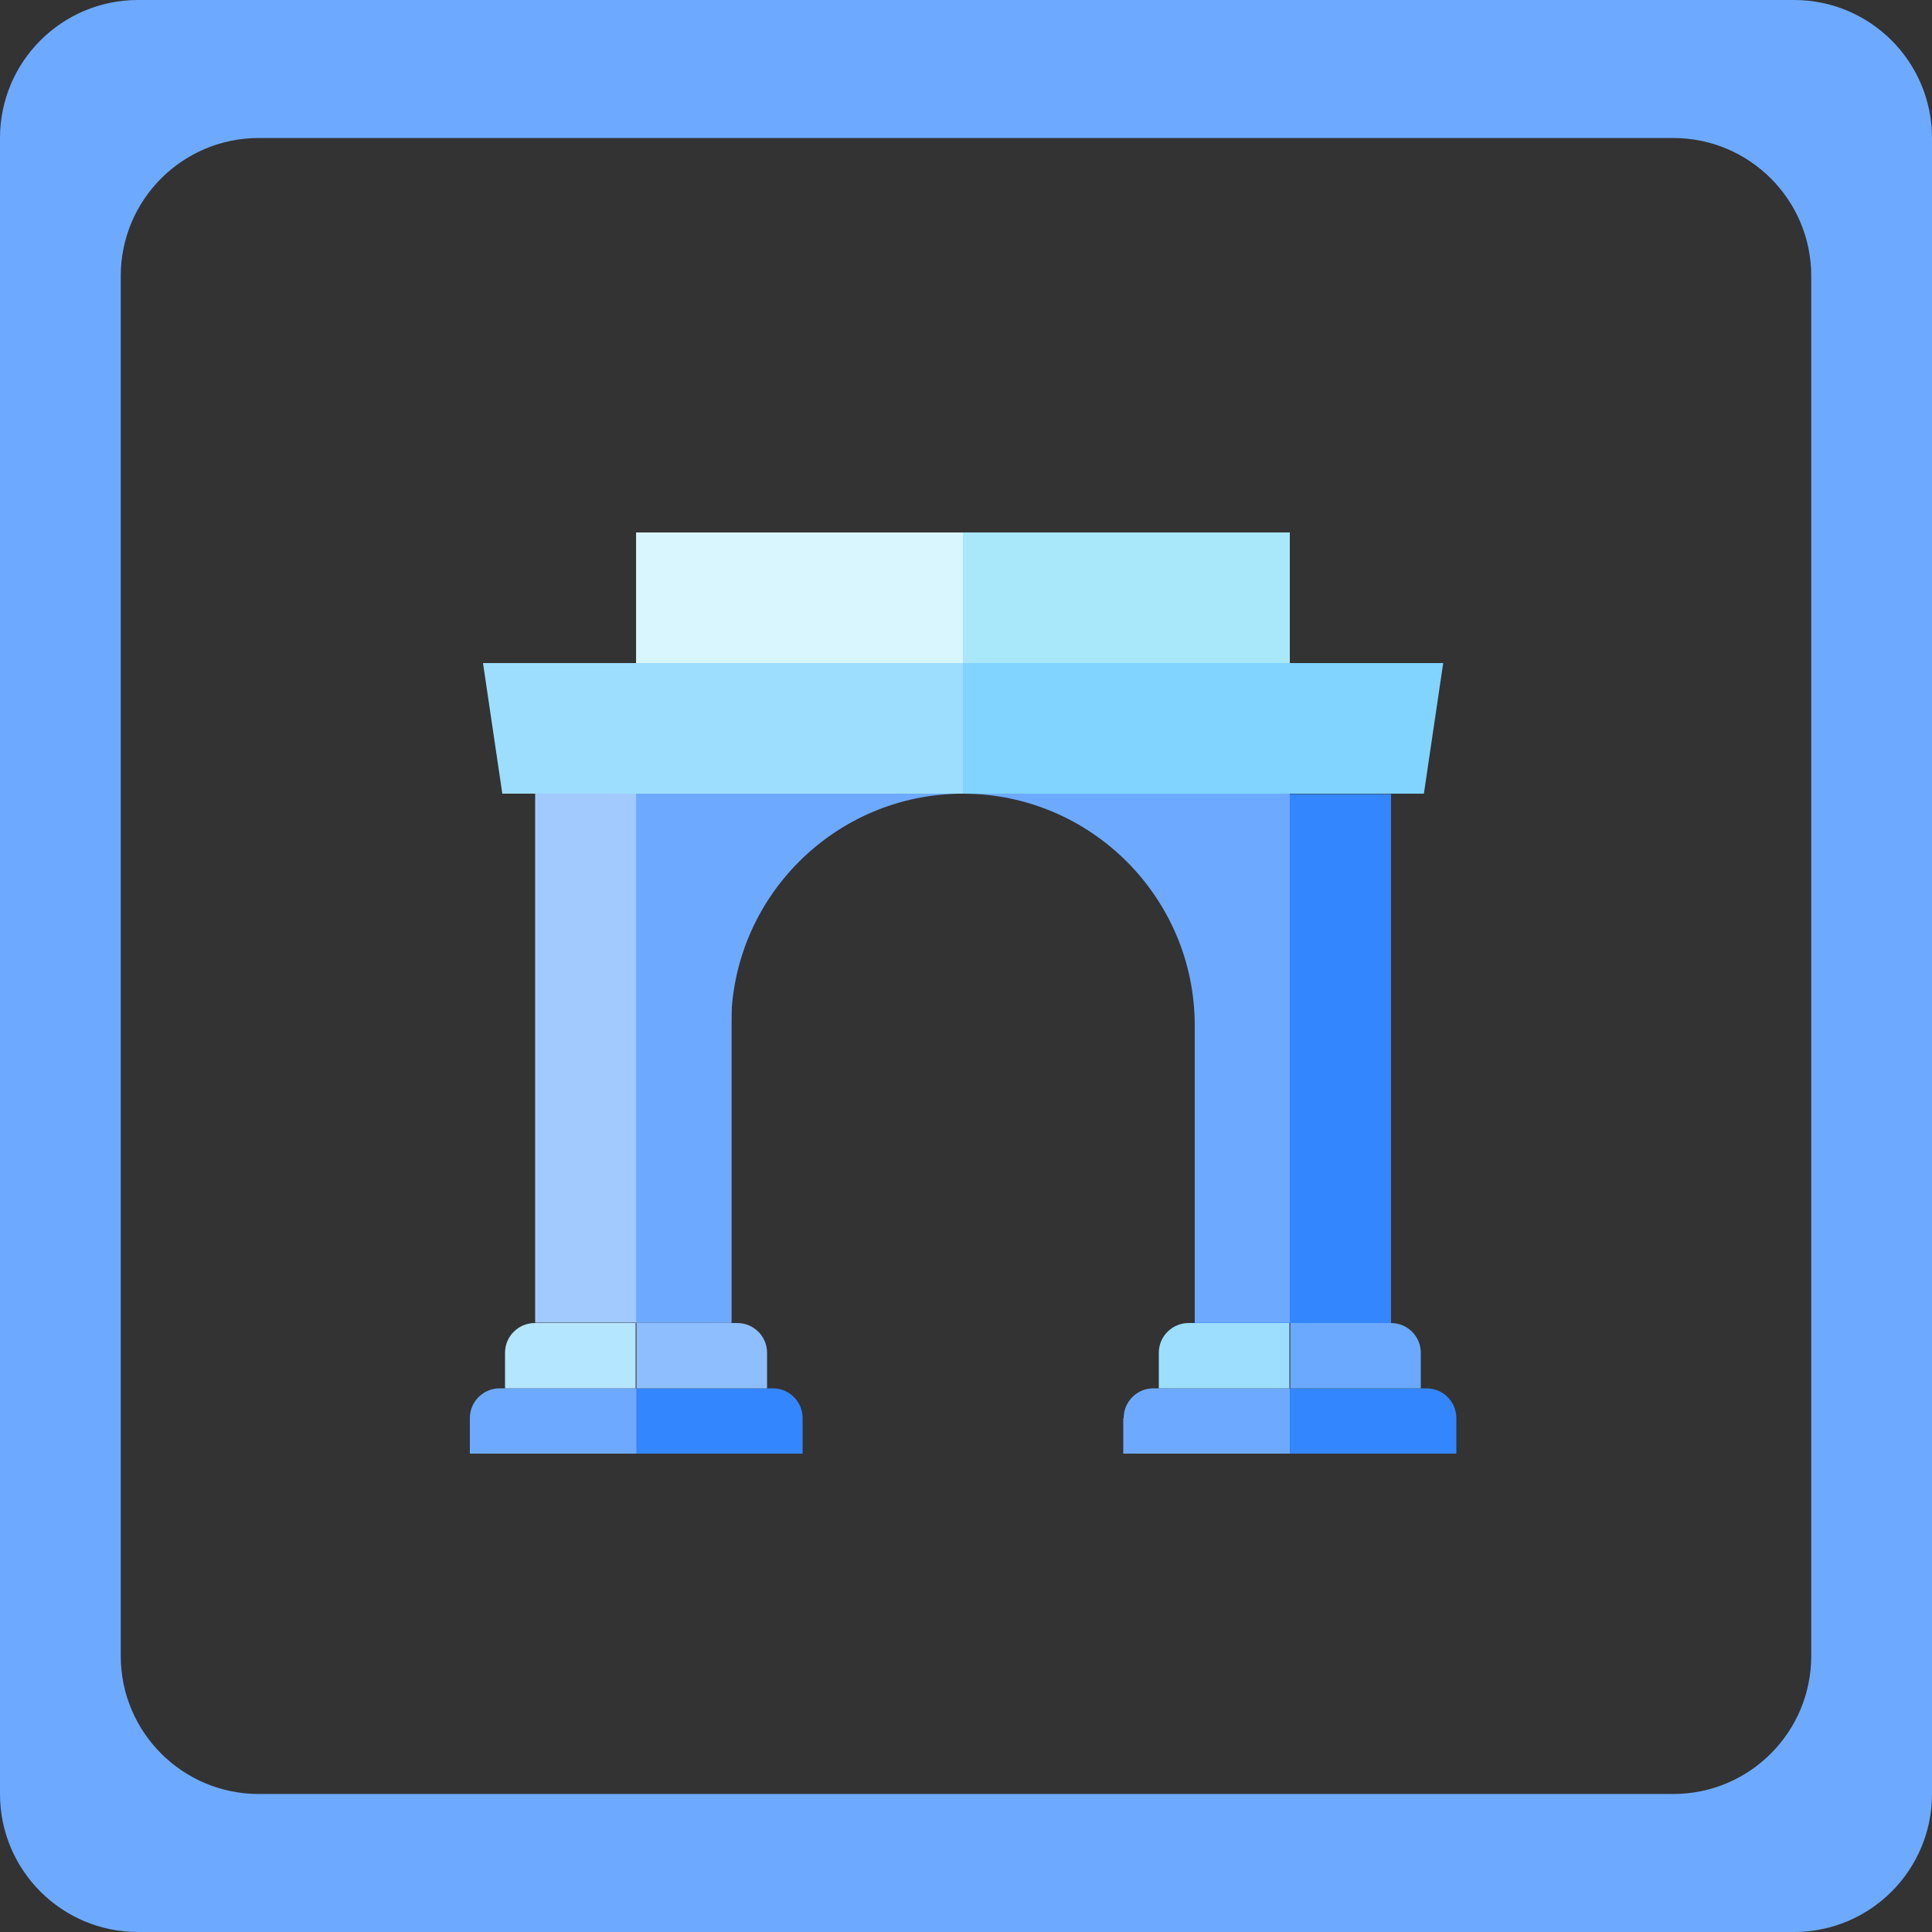 <svg width="30" height="30" viewBox="0 0 30 30" fill="none" xmlns="http://www.w3.org/2000/svg">
<rect x="0" y="0" width="30" height="30" fill="#333333" stroke="none"/>
<path d="M0 27.857C0 29.041 0.959 30 2.143 30H27.857C29.041 30 30 29.041 30 27.857V2.143C30 0.959 29.041 0 27.857 0H2.143C0.959 0 0 0.959 0 2.143V27.857ZM25.982 2.143C27.166 2.143 28.125 3.102 28.125 4.286V25.714C28.125 26.898 27.166 27.857 25.982 27.857H4.018C2.834 27.857 1.875 26.898 1.875 25.714V4.286C1.875 3.102 2.834 2.143 4.018 2.143H25.982Z" fill="#6DAAFF"/>
<g clip-path="url(#clip0_4522_2641)">
<path d="M18.552 20.544H21.6V12.33H18.552V20.544Z" fill="#3486FF"/>
<path d="M17.448 22.02C17.448 21.768 17.652 21.558 17.91 21.558H18H20.028V22.572H17.442V22.02H17.448Z" fill="#6DAAFF"/>
<path d="M22.062 21.558H22.152C22.404 21.558 22.614 21.762 22.614 22.02V22.572H20.029V21.558H22.056H22.062Z" fill="#3486FF"/>
<path d="M20.029 20.544H21.601C21.852 20.544 22.062 20.748 22.062 21.006V21.558H20.035V20.544H20.029Z" fill="#6AA9FF"/>
<path d="M20.028 20.544H18.456C18.204 20.544 17.994 20.748 17.994 21.006V21.558H20.022V20.544H20.028Z" fill="#9DDEFF"/>
<path d="M11.352 12.324H8.31V20.538H11.358V12.324H11.352Z" fill="#A3CAFF"/>
<path d="M9.877 11.31V20.538H11.353V15.924C11.353 13.938 12.967 12.324 14.953 12.324V11.31H9.877Z" fill="#6DAAFF"/>
<path d="M20.028 11.31V20.538H18.552V15.924C18.552 13.938 16.938 12.324 14.952 12.324V11.31H20.028Z" fill="#6DAAFF"/>
<path d="M12.463 22.02C12.463 21.768 12.259 21.558 12.001 21.558H9.877V22.572H12.463V22.02Z" fill="#3486FF"/>
<path d="M7.848 21.558H7.758C7.506 21.558 7.296 21.762 7.296 22.02V22.572H9.882V21.558H7.854H7.848Z" fill="#6DAAFF"/>
<path d="M9.876 20.544H8.304C8.052 20.544 7.842 20.748 7.842 21.006V21.558H9.87V20.544H9.876Z" fill="#B5E6FF"/>
<path d="M9.877 20.544H11.449C11.701 20.544 11.911 20.748 11.911 21.006V21.558H9.883V20.544H9.877Z" fill="#8FBEFF"/>
<path d="M14.953 8.268H9.877V10.296H14.953V8.268Z" fill="#D9F5FD"/>
<path d="M20.028 8.268H14.952V10.296H20.028V8.268Z" fill="#A9E8FA"/>
<path d="M7.5 10.296L7.8 12.324H14.952V10.296H7.5Z" fill="#9DDEFF"/>
<path d="M22.41 10.296L22.11 12.324H14.952V10.296H22.41Z" fill="#80D4FF"/>
</g>
<defs>
<clipPath id="clip0_4522_2641">
<rect width="18" height="18" fill="white" transform="translate(6 6)"/>
</clipPath>
</defs>
</svg>
